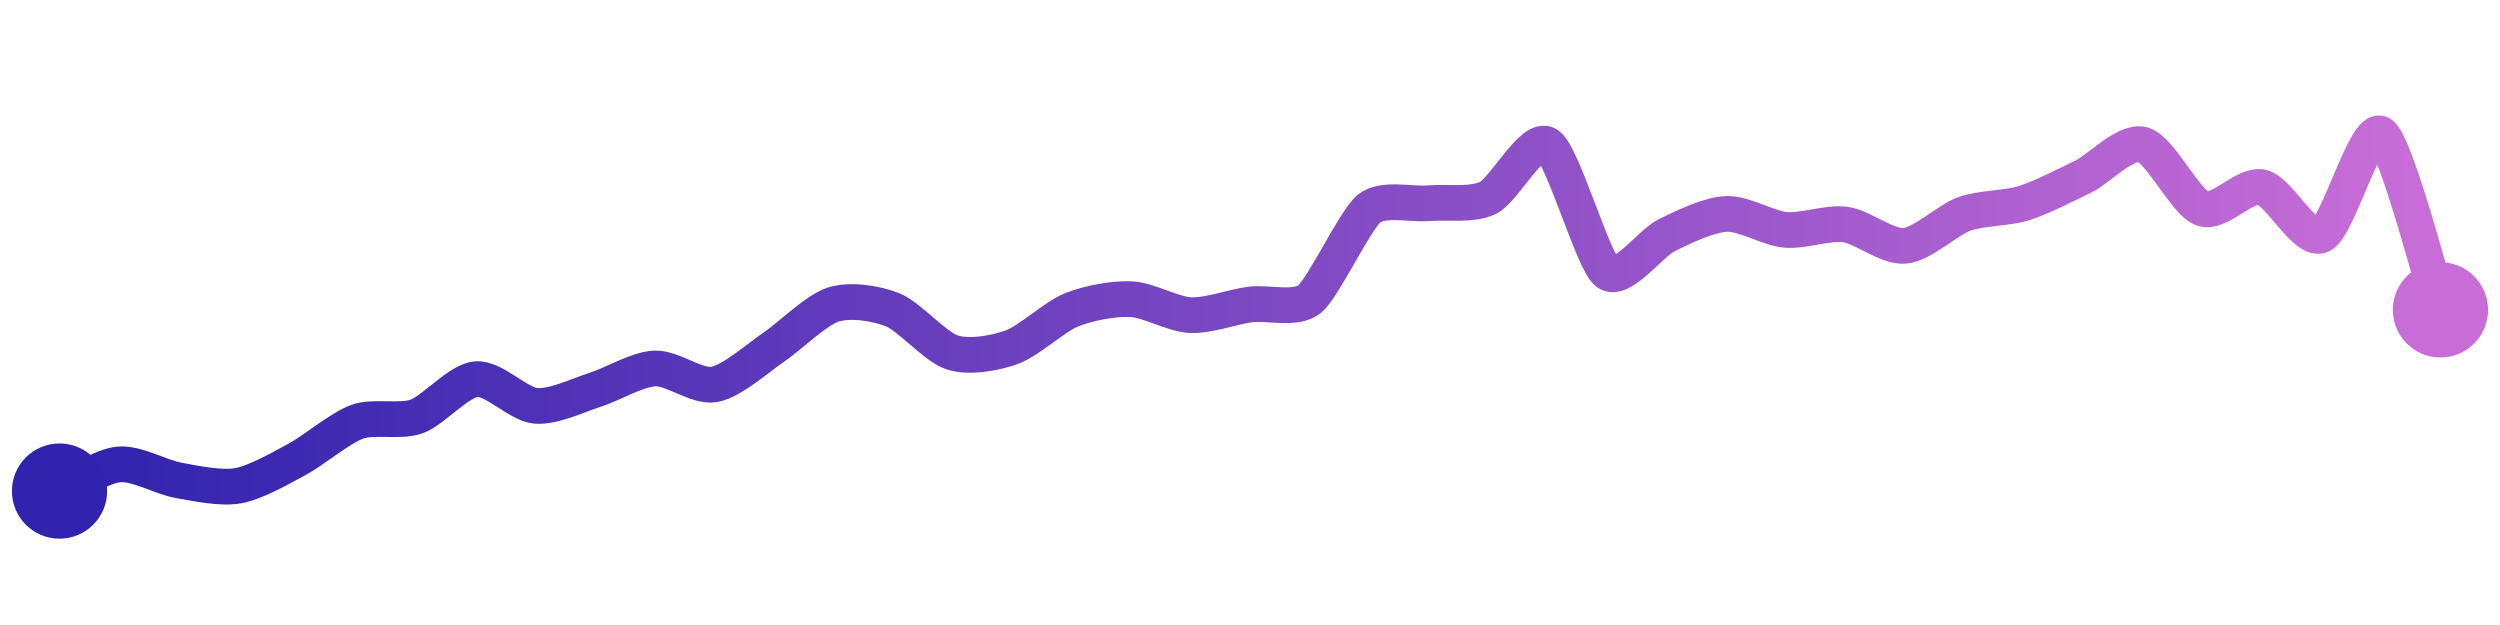 <svg width="200" height="50" viewBox="0 0 210 50" xmlns="http://www.w3.org/2000/svg">
    <defs>
        <linearGradient x1="0%" y1="0%" x2="100%" y2="0%" id="a">
            <stop stop-color="#3023AE" offset="0%"/>
            <stop stop-color="#C86DD7" offset="100%"/>
        </linearGradient>
    </defs>
    <path stroke="url(#a)"
          stroke-width="3"
          stroke-linejoin="round"
          stroke-linecap="round"
          d="M5 40 C 6.37 39.39, 8.51 37.89, 10 37.76 S 13.52 38.84, 15 39.1 S 18.52 39.81, 20 39.55 S 23.68 38.02, 25 37.31 S 28.59 34.69, 30 34.18 S 33.59 34.24, 35 33.73 S 38.51 30.73, 40 30.6 S 43.51 32.71, 45 32.84 S 48.57 31.94, 50 31.49 S 53.5 29.77, 55 29.7 S 58.52 31.3, 60 31.04 S 63.75 28.75, 65 27.91 S 68.57 24.78, 70 24.33 S 73.61 24.22, 75 24.78 S 78.57 27.91, 80 28.36 S 83.59 28.42, 85 27.91 S 88.61 25.34, 90 24.78 S 93.5 23.81, 95 23.88 S 98.5 25.15, 100 25.22 S 103.51 24.53, 105 24.33 S 108.83 24.82, 110 23.88 S 113.83 17.21, 115 16.27 S 118.51 15.95, 120 15.82 S 123.65 16.03, 125 15.37 S 128.73 10.1, 130 10.9 S 133.81 20.73, 135 21.64 S 138.65 19.17, 140 18.51 S 143.5 16.79, 145 16.72 S 148.51 17.93, 150 18.06 S 153.51 17.41, 155 17.61 S 158.51 19.53, 160 19.4 S 163.59 17.23, 165 16.72 S 168.57 16.27, 170 15.82 S 173.65 14.24, 175 13.58 S 178.55 10.51, 180 10.9 S 183.59 15.76, 185 16.27 S 188.54 14.15, 190 14.48 S 193.63 19.12, 195 18.51 S 198.73 9.2, 200 10 S 204.52 23.36, 205 24.78"
          fill="none"/>
    <circle r="4" cx="5" cy="40" fill="#3023AE"/>
    <circle r="4" cx="205" cy="24.78" fill="#C86DD7"/>      
</svg>